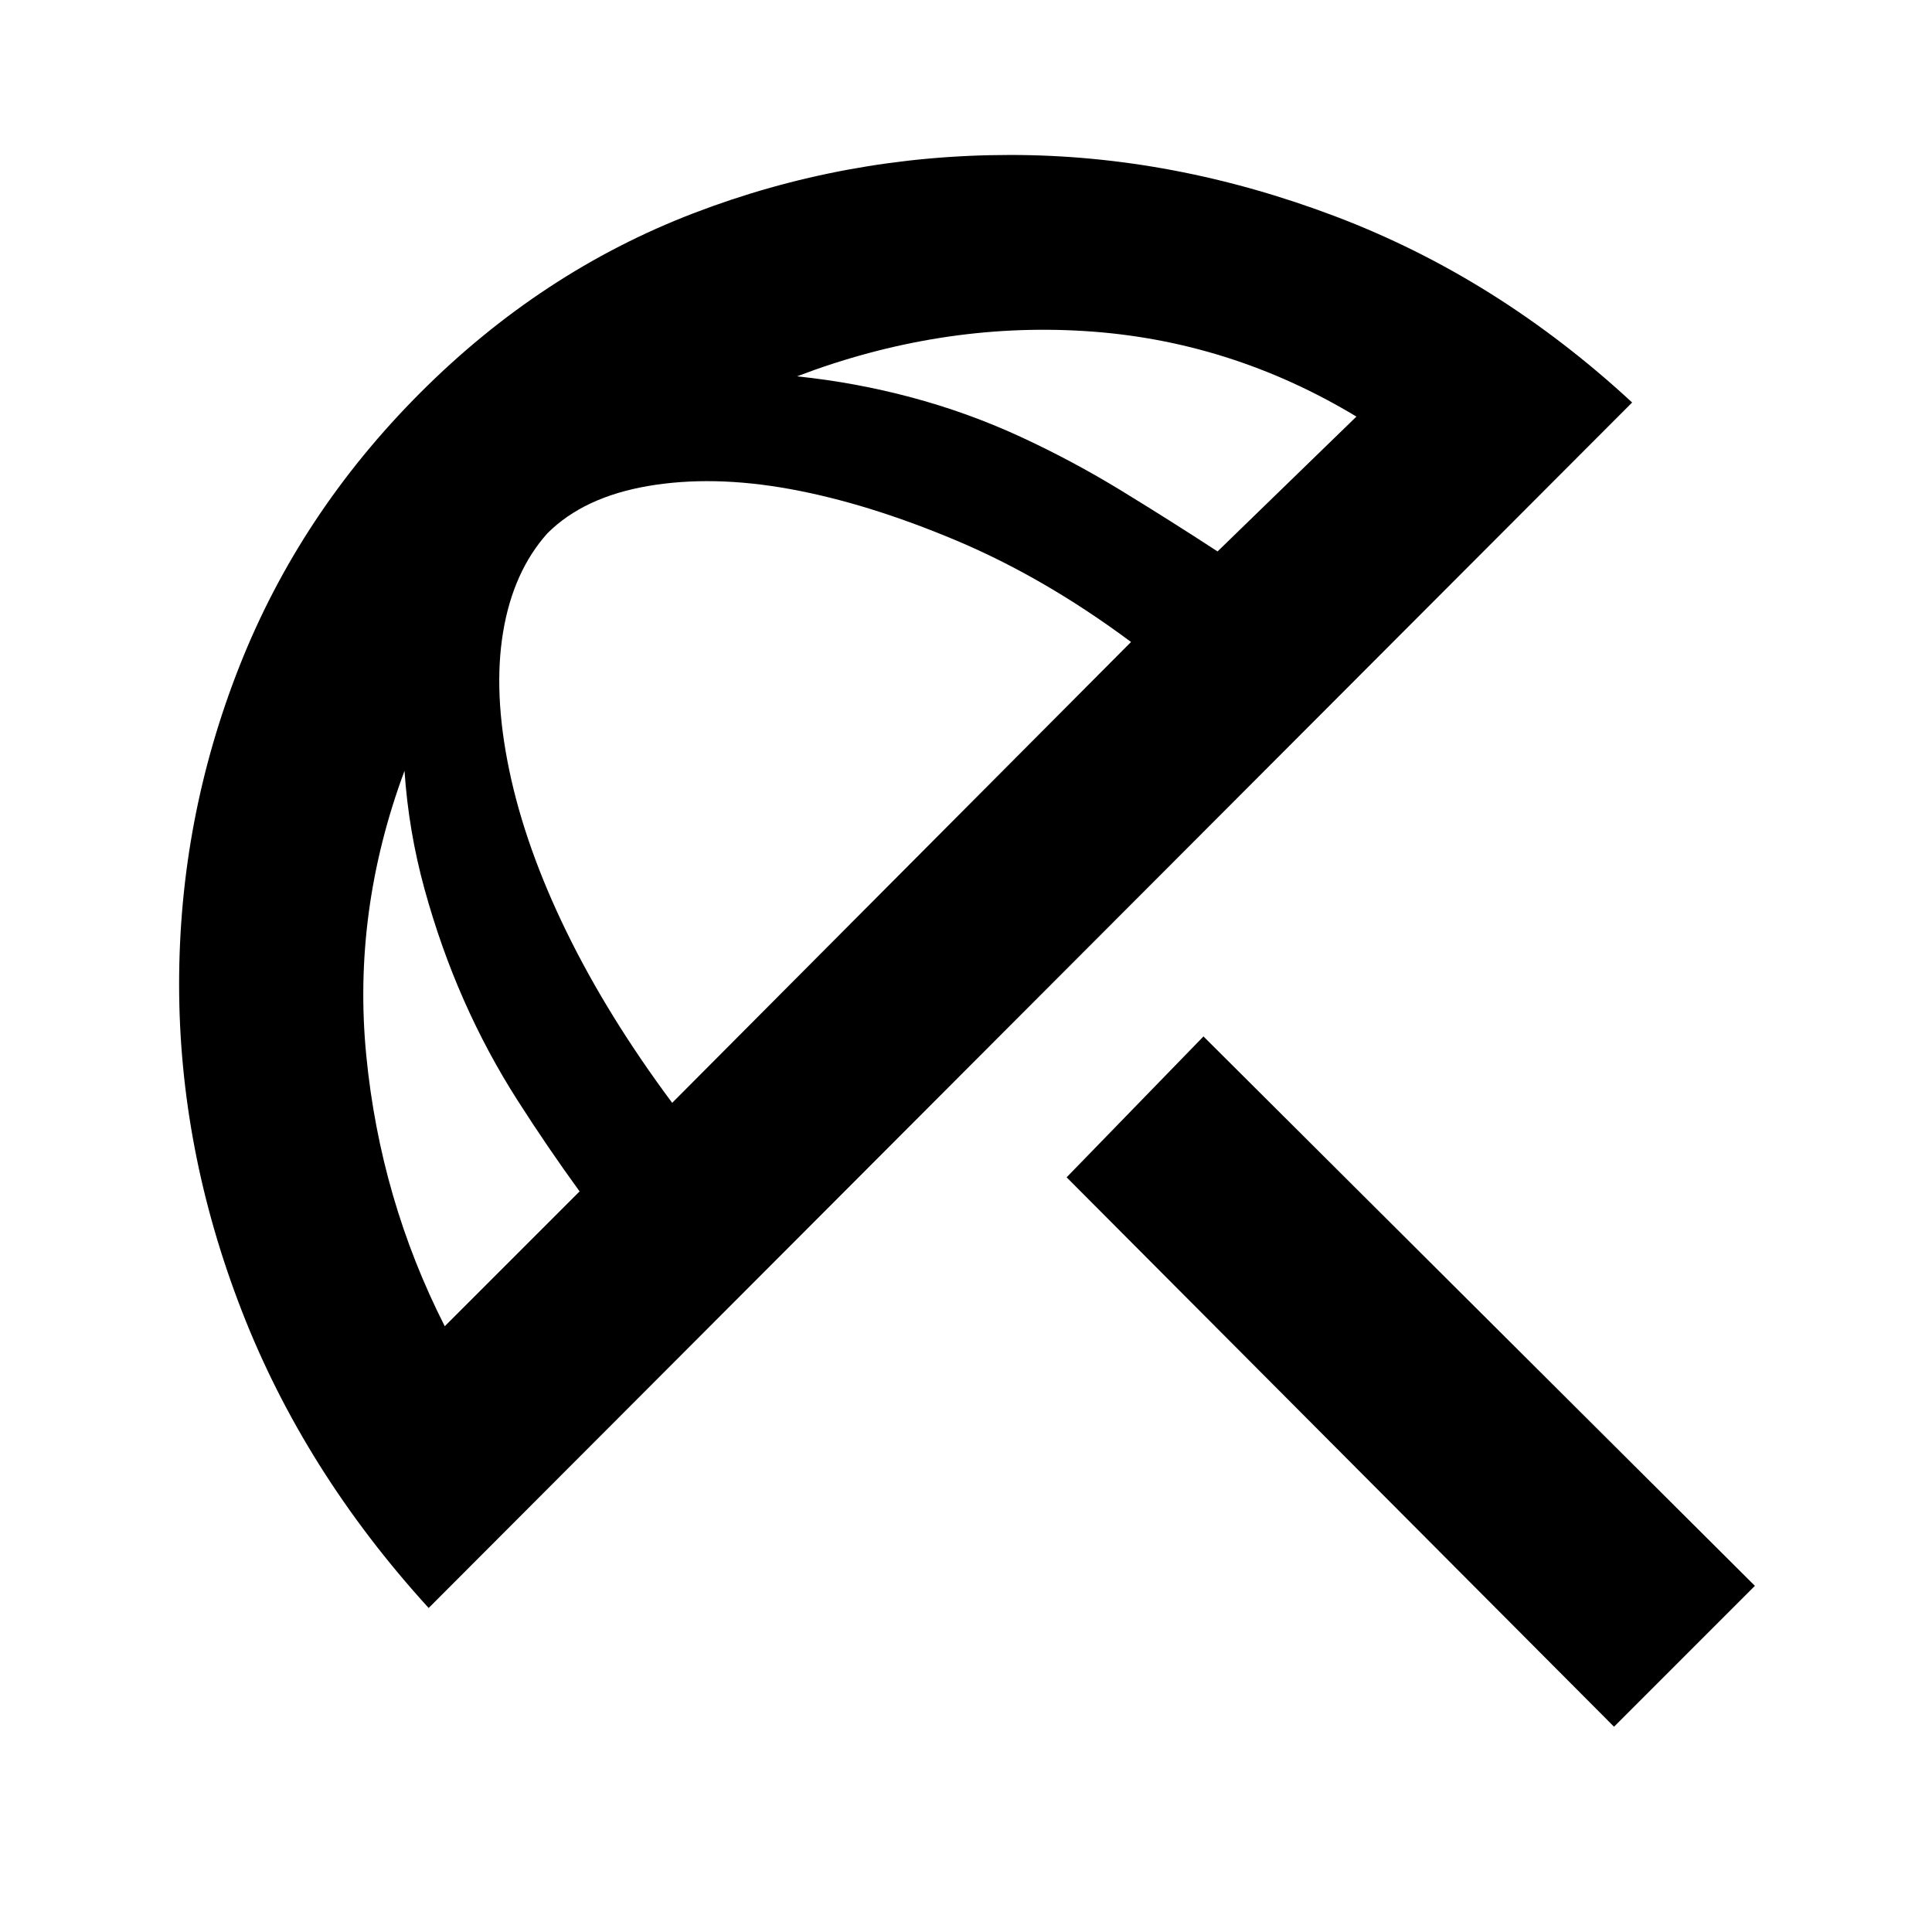 <svg xmlns="http://www.w3.org/2000/svg" height="48" width="48"><path d="M40.1 42.9 26.5 29.25 29.9 25.75 43.6 39.4ZM10.65 39.95Q7.55 36.55 6 32.55Q4.45 28.55 4.45 24.45Q4.45 20.35 5.95 16.55Q7.45 12.75 10.45 9.75Q13.45 6.75 17.225 5.3Q21 3.85 25.1 3.85Q29.15 3.85 33.175 5.375Q37.2 6.9 40.55 10ZM11.05 32.95 14.4 29.6Q13.6 28.5 12.85 27.325Q12.1 26.15 11.525 24.85Q10.95 23.55 10.55 22.1Q10.15 20.65 10.05 19.15Q8.75 22.65 9.1 26.225Q9.45 29.8 11.05 32.95ZM16.7 27.4 28.1 15.95Q25.95 14.35 23.75 13.425Q21.55 12.5 19.625 12.15Q17.7 11.8 16.1 12.075Q14.5 12.35 13.6 13.25Q12.75 14.2 12.5 15.7Q12.25 17.2 12.65 19.125Q13.05 21.05 14.075 23.15Q15.1 25.25 16.7 27.4ZM30.25 13.7 33.7 10.35Q30.55 8.45 26.95 8.225Q23.35 8 19.8 9.35Q21.25 9.5 22.65 9.875Q24.05 10.25 25.35 10.85Q26.65 11.45 27.875 12.2Q29.1 12.95 30.25 13.7Z"/></svg>
